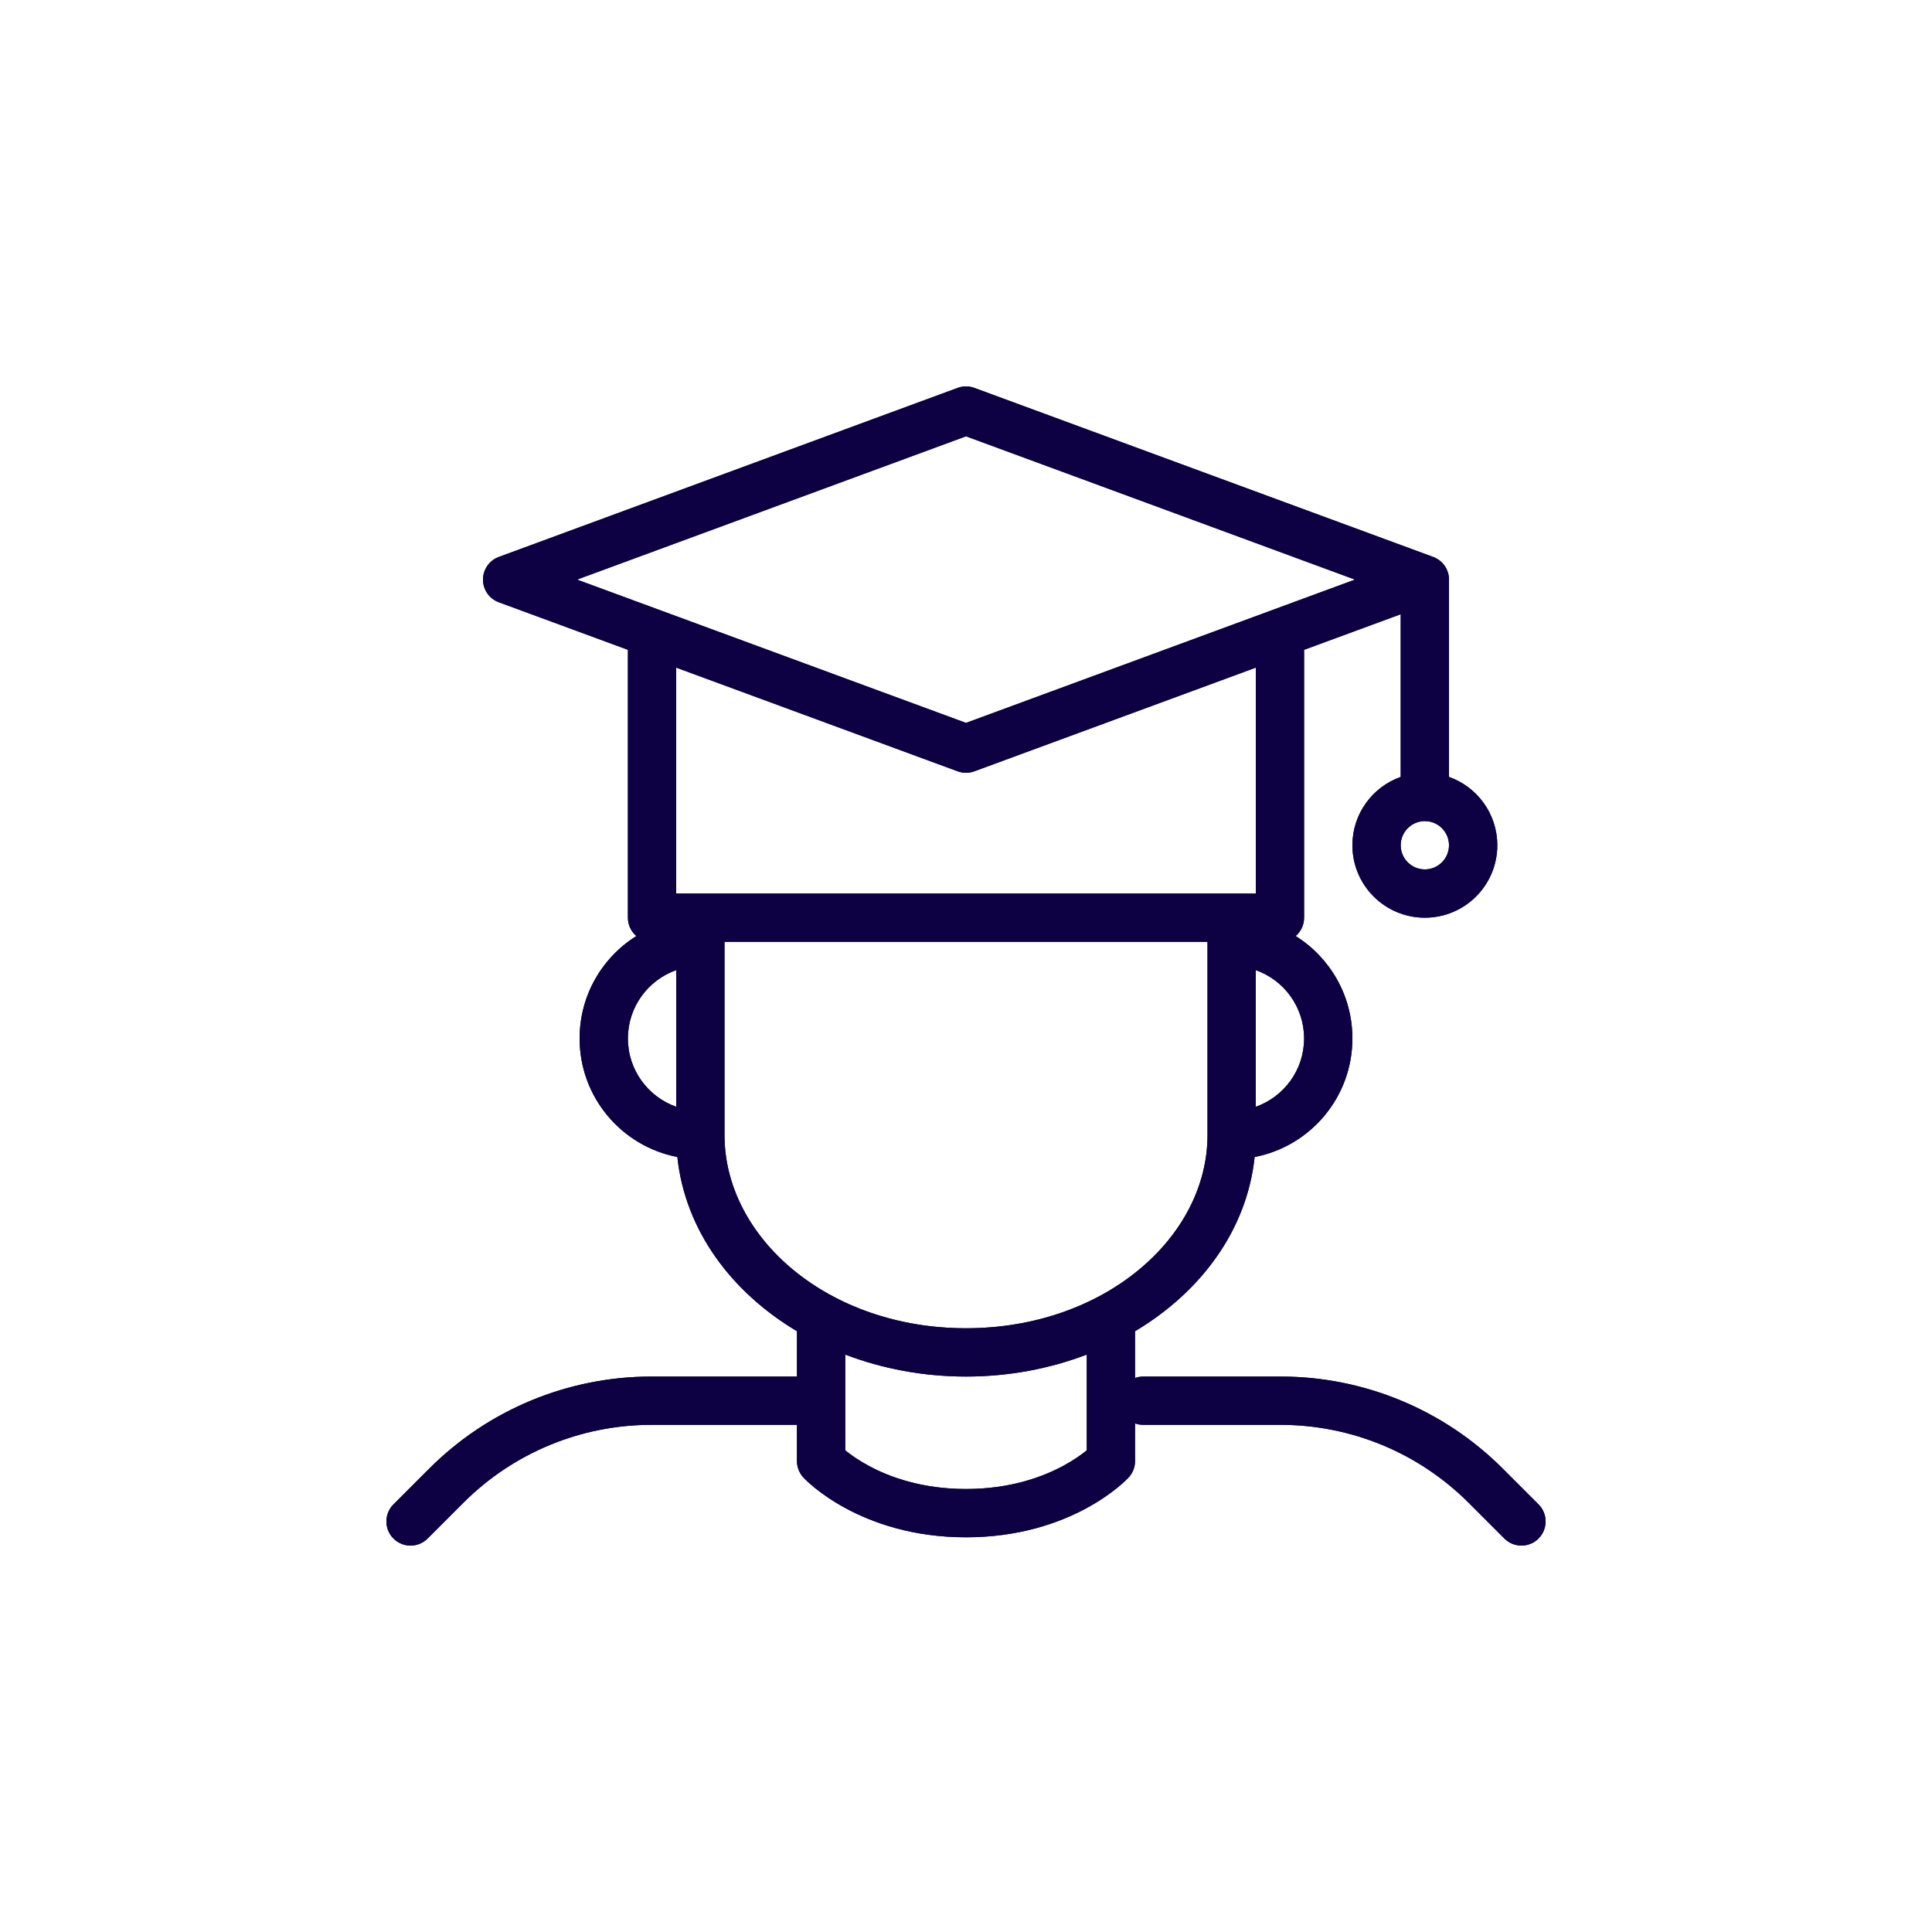 <svg width="80" height="80" viewBox="0 0 80 80" fill="none" xmlns="http://www.w3.org/2000/svg">
<path fill-rule="evenodd" clip-rule="evenodd" d="M40.346 16.062C40.123 15.979 39.877 15.979 39.654 16.062L20.654 23.062C20.261 23.206 20 23.581 20 24C20 24.419 20.261 24.794 20.654 24.938L26.004 26.909C26.001 26.939 26 26.969 26 27V38C26 38.304 26.136 38.576 26.349 38.76C24.938 39.643 24 41.212 24 43C24 45.436 25.742 47.465 28.048 47.909C28.368 50.936 30.275 53.498 33 55.123V57H26.971C23.523 57 20.216 58.37 17.778 60.808L16.293 62.293C15.902 62.683 15.902 63.317 16.293 63.707C16.683 64.098 17.317 64.098 17.707 63.707L19.192 62.222C21.255 60.159 24.053 59 26.971 59H33V60.5C33 60.752 33.095 60.995 33.267 61.18L34 60.5C33.267 61.18 33.268 61.181 33.268 61.181L33.268 61.182L33.27 61.183L33.274 61.187L33.284 61.198C33.291 61.206 33.301 61.216 33.313 61.228C33.336 61.251 33.368 61.282 33.408 61.32C33.487 61.395 33.6 61.496 33.746 61.614C34.038 61.85 34.465 62.156 35.026 62.458C36.151 63.065 37.813 63.656 40 63.656C42.187 63.656 43.849 63.065 44.974 62.458C45.535 62.156 45.962 61.85 46.254 61.614C46.4 61.496 46.513 61.395 46.592 61.32C46.632 61.282 46.664 61.251 46.687 61.228C46.699 61.216 46.709 61.206 46.716 61.198L46.726 61.187L46.73 61.183L46.732 61.182L46.732 61.181C46.732 61.181 46.733 61.18 46 60.5L46.733 61.18C46.905 60.995 47 60.752 47 60.5V58.94C47.107 58.979 47.222 59 47.342 59H53.029C55.947 59 58.745 60.159 60.808 62.222L62.293 63.707C62.683 64.098 63.317 64.098 63.707 63.707C64.098 63.317 64.098 62.683 63.707 62.293L62.222 60.808C59.784 58.37 56.477 57 53.029 57H47.342C47.222 57 47.107 57.021 47 57.06V55.123C49.725 53.498 51.632 50.936 51.952 47.909C54.258 47.465 56 45.436 56 43C56 41.212 55.062 39.643 53.651 38.76C53.864 38.576 54 38.304 54 38V27C54 26.969 53.999 26.939 53.996 26.909L58 25.434V32.171C56.835 32.583 56 33.694 56 35C56 36.657 57.343 38 59 38C60.657 38 62 36.657 62 35C62 33.694 61.165 32.583 60 32.171V24C60 23.738 59.898 23.494 59.725 23.312C59.679 23.263 59.627 23.218 59.571 23.179C59.496 23.127 59.413 23.084 59.324 23.054L40.346 16.062ZM52 27.645L40.346 31.938C40.123 32.021 39.877 32.021 39.654 31.938L28 27.645V37H52V27.645ZM40 29.934L23.893 24L40 18.066L56.107 24L40 29.934ZM59 36C59.552 36 60 35.552 60 35C60 34.448 59.552 34 59 34C58.448 34 58 34.448 58 35C58 35.552 58.448 36 59 36ZM26 43C26 41.694 26.835 40.583 28 40.171V45.829C26.835 45.417 26 44.306 26 43ZM30 47C30 51.24 34.28 55 40 55C45.72 55 50 51.24 50 47V39H30V47ZM54 43C54 44.306 53.165 45.417 52 45.829V40.171C53.165 40.583 54 41.694 54 43ZM40 57C41.764 57 43.463 56.677 45 56.09V60.056L44.996 60.059C44.788 60.227 44.465 60.461 44.026 60.698C43.151 61.169 41.813 61.656 40 61.656C38.187 61.656 36.849 61.169 35.974 60.698C35.535 60.461 35.212 60.227 35.004 60.059L35 60.056V56.09C36.537 56.677 38.236 57 40 57Z" fill="#001B43"/>
<path fill-rule="evenodd" clip-rule="evenodd" d="M40.346 16.062C40.123 15.979 39.877 15.979 39.654 16.062L20.654 23.062C20.261 23.206 20 23.581 20 24C20 24.419 20.261 24.794 20.654 24.938L26.004 26.909C26.001 26.939 26 26.969 26 27V38C26 38.304 26.136 38.576 26.349 38.76C24.938 39.643 24 41.212 24 43C24 45.436 25.742 47.465 28.048 47.909C28.368 50.936 30.275 53.498 33 55.123V57H26.971C23.523 57 20.216 58.37 17.778 60.808L16.293 62.293C15.902 62.683 15.902 63.317 16.293 63.707C16.683 64.098 17.317 64.098 17.707 63.707L19.192 62.222C21.255 60.159 24.053 59 26.971 59H33V60.5C33 60.752 33.095 60.995 33.267 61.18L34 60.5C33.267 61.18 33.268 61.181 33.268 61.181L33.268 61.182L33.27 61.183L33.274 61.187L33.284 61.198C33.291 61.206 33.301 61.216 33.313 61.228C33.336 61.251 33.368 61.282 33.408 61.32C33.487 61.395 33.6 61.496 33.746 61.614C34.038 61.85 34.465 62.156 35.026 62.458C36.151 63.065 37.813 63.656 40 63.656C42.187 63.656 43.849 63.065 44.974 62.458C45.535 62.156 45.962 61.85 46.254 61.614C46.4 61.496 46.513 61.395 46.592 61.32C46.632 61.282 46.664 61.251 46.687 61.228C46.699 61.216 46.709 61.206 46.716 61.198L46.726 61.187L46.73 61.183L46.732 61.182L46.732 61.181C46.732 61.181 46.733 61.18 46 60.5L46.733 61.18C46.905 60.995 47 60.752 47 60.5V58.94C47.107 58.979 47.222 59 47.342 59H53.029C55.947 59 58.745 60.159 60.808 62.222L62.293 63.707C62.683 64.098 63.317 64.098 63.707 63.707C64.098 63.317 64.098 62.683 63.707 62.293L62.222 60.808C59.784 58.37 56.477 57 53.029 57H47.342C47.222 57 47.107 57.021 47 57.06V55.123C49.725 53.498 51.632 50.936 51.952 47.909C54.258 47.465 56 45.436 56 43C56 41.212 55.062 39.643 53.651 38.76C53.864 38.576 54 38.304 54 38V27C54 26.969 53.999 26.939 53.996 26.909L58 25.434V32.171C56.835 32.583 56 33.694 56 35C56 36.657 57.343 38 59 38C60.657 38 62 36.657 62 35C62 33.694 61.165 32.583 60 32.171V24C60 23.738 59.898 23.494 59.725 23.312C59.679 23.263 59.627 23.218 59.571 23.179C59.496 23.127 59.413 23.084 59.324 23.054L40.346 16.062ZM52 27.645L40.346 31.938C40.123 32.021 39.877 32.021 39.654 31.938L28 27.645V37H52V27.645ZM40 29.934L23.893 24L40 18.066L56.107 24L40 29.934ZM59 36C59.552 36 60 35.552 60 35C60 34.448 59.552 34 59 34C58.448 34 58 34.448 58 35C58 35.552 58.448 36 59 36ZM26 43C26 41.694 26.835 40.583 28 40.171V45.829C26.835 45.417 26 44.306 26 43ZM30 47C30 51.24 34.28 55 40 55C45.72 55 50 51.24 50 47V39H30V47ZM54 43C54 44.306 53.165 45.417 52 45.829V40.171C53.165 40.583 54 41.694 54 43ZM40 57C41.764 57 43.463 56.677 45 56.09V60.056L44.996 60.059C44.788 60.227 44.465 60.461 44.026 60.698C43.151 61.169 41.813 61.656 40 61.656C38.187 61.656 36.849 61.169 35.974 60.698C35.535 60.461 35.212 60.227 35.004 60.059L35 60.056V56.09C36.537 56.677 38.236 57 40 57Z" fill="#0D0043"/>
</svg>
